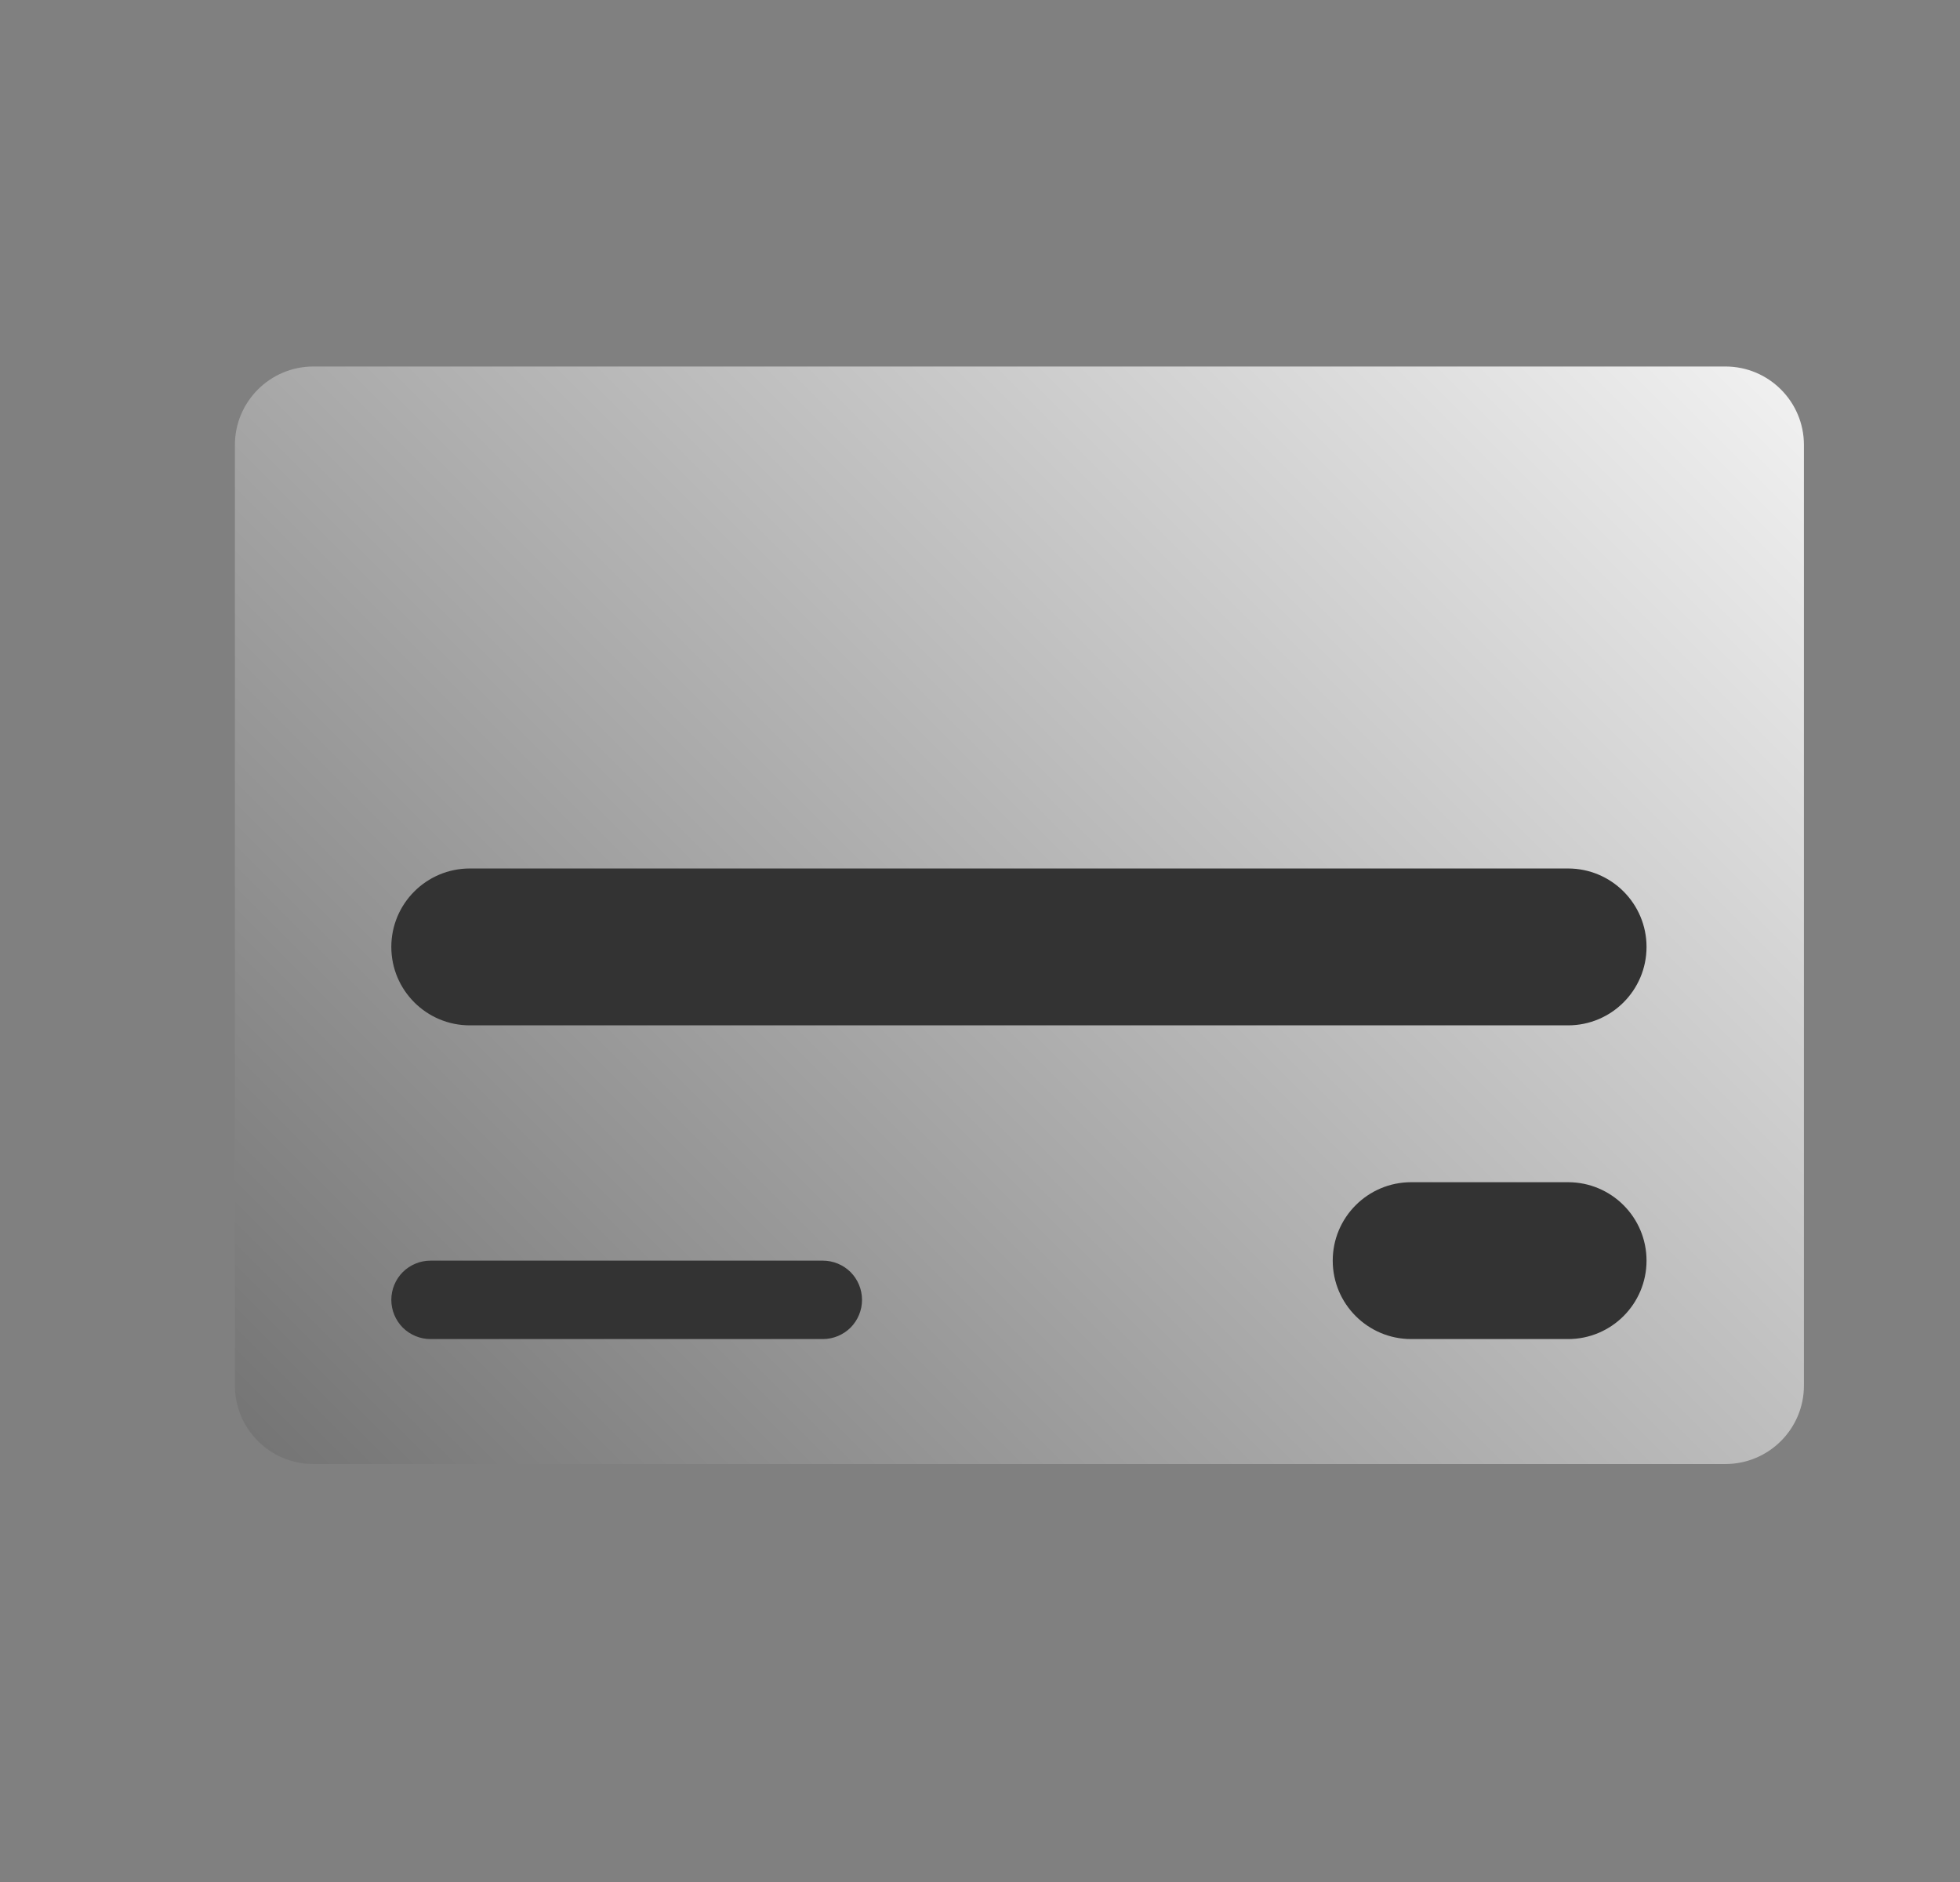 <?xml version="1.0" encoding="UTF-8" standalone="no"?>
<!DOCTYPE svg PUBLIC "-//W3C//DTD SVG 1.1//EN" "http://www.w3.org/Graphics/SVG/1.1/DTD/svg11.dtd">
<svg width="25px" height="24px" version="1.1" xmlns="http://www.w3.org/2000/svg" xmlns:xlink="http://www.w3.org/1999/xlink" xml:space="preserve" xmlns:serif="http://www.serif.com/" style="fill-rule:evenodd;clip-rule:evenodd;stroke-linejoin:round;stroke-miterlimit:1.414;">
    <rect width="100%" height="100%" fill="#808080" stroke="none"/>
    <g transform="matrix(1,0,0,1,-482,-1128)">
        <g id="object.real.creditCardFront" transform="matrix(0.801,0,0,0.985,482.977,1128)">
            <rect x="0" y="0" width="29.971" height="24.367" style="fill:none;"/>
            <g transform="matrix(1.315,0,0,1.093,-63.229,-945.072)">
                <path d="M69,869.929C69,869.416 68.574,869 68.05,869L50.95,869C50.426,869 50,869.416 50,869.929L50,881.071C50,881.584 50.426,882 50.95,882L68.05,882C68.574,882 69,881.584 69,881.071L69,869.929Z" style="fill:url(#_Linear1);"/>
                <clipPath id="_clip2">
                    <path d="M69,869.929C69,869.416 68.574,869 68.05,869L50.95,869C50.426,869 50,869.416 50,869.929L50,881.071C50,881.584 50.426,882 50.95,882L68.05,882C68.574,882 69,881.584 69,881.071L69,869.929Z"/>
                </clipPath>
                <g clip-path="url(#_clip2)">
                    <g transform="matrix(0.95,0,0,0.929,-716.656,62.071)">
                        <path d="M814.5,880C814.633,880 814.76,880.053 814.854,880.146C814.947,880.24 815,880.367 815,880.5C815,880.633 814.947,880.76 814.854,880.854C814.76,880.947 814.633,881 814.5,881C813.37,881 810.63,881 809.5,881C809.367,881 809.24,880.947 809.146,880.854C809.053,880.76 809,880.633 809,880.5C809,880.367 809.053,880.24 809.146,880.146C809.24,880.053 809.367,880 809.5,880C810.63,880 813.37,880 814.5,880ZM824,879C824.552,879 825,879.448 825,880C825,880.552 824.552,881 824,881C823.389,881 822.611,881 822,881C821.448,881 821,880.552 821,880C821,879.448 821.448,879 822,879C822.611,879 823.389,879 824,879ZM824,875C824.552,875 825,875.448 825,876C825,876.552 824.552,877 824,877C821.127,877 812.873,877 810,877C809.448,877 809,876.552 809,876C809,875.448 809.448,875 810,875C812.873,875 821.127,875 824,875Z" style="fill:rgb(51,51,51);"/>
                    </g>
                </g>
            </g>
        </g>
    </g>
    <defs>
        <linearGradient id="_Linear1" x1="0" y1="0" x2="1" y2="0" gradientUnits="userSpaceOnUse" gradientTransform="matrix(-19,18.571,-19,-18.571,69,866.214)"><stop offset="0" style="stop-color:white;stop-opacity:1"/><stop offset="1" style="stop-color:rgb(102,102,102);stop-opacity:1"/></linearGradient>
    </defs>
</svg>
